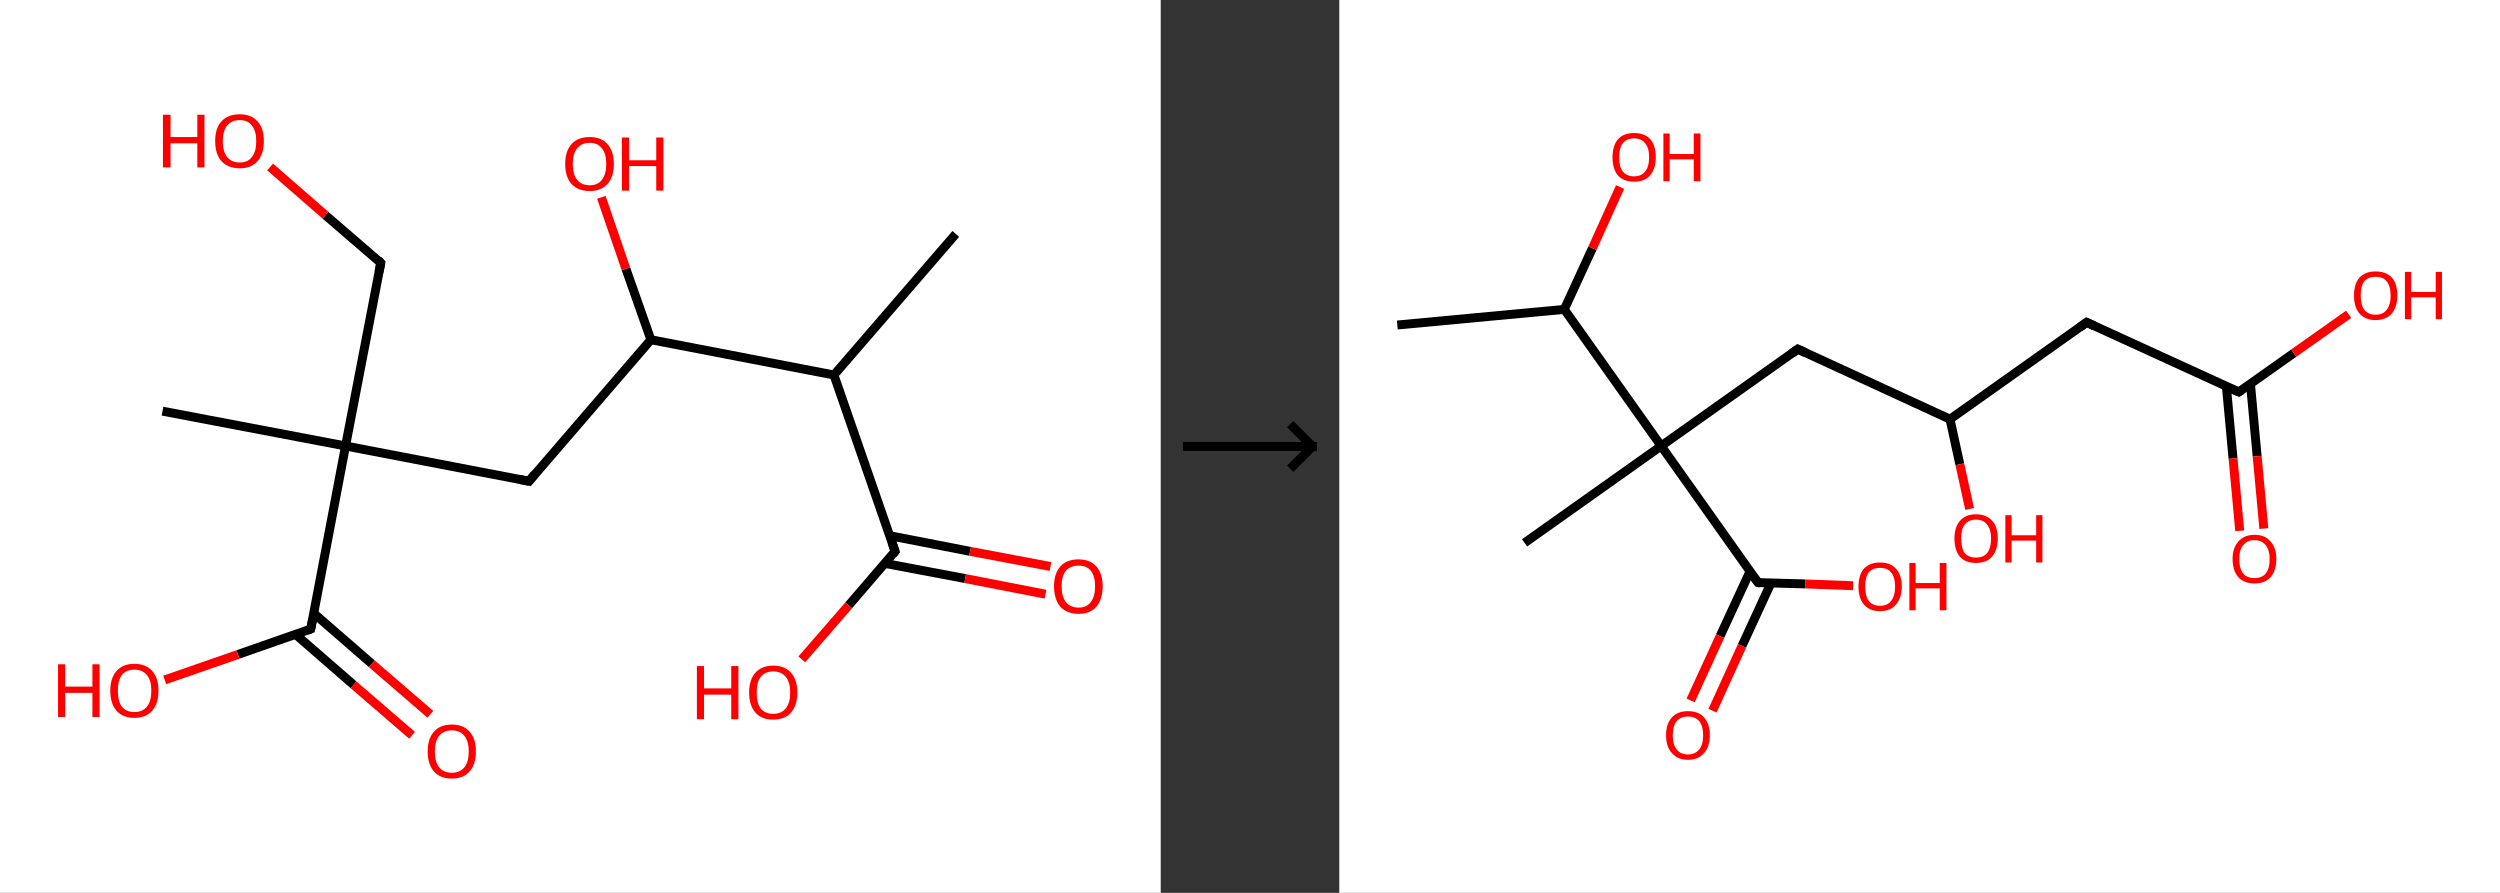 <?xml version='1.0' encoding='ASCII' standalone='yes'?>
<svg xmlns="http://www.w3.org/2000/svg" xmlns:xlink="http://www.w3.org/1999/xlink" version="1.1" width="560.0px" viewBox="0 0 560.0 200.0" height="200.0px">
  <rect x="0" y="0" width="560.0" height="200.0" fill="#333333" stroke="none"/>
  <g>
    <g transform="translate(0, 0) scale(1 1) "><!-- END OF HEADER -->
<rect style="opacity:1.0;fill:#FFFFFF;stroke:none" width="260.0" height="200.0" x="0.0" y="0.0"> </rect>
<path class="bond-0 atom-0 atom-1" d="M 214.1,52.4 L 186.8,84.0" style="fill:none;fill-rule:evenodd;stroke:#000000;stroke-width:2.0px;stroke-linecap:butt;stroke-linejoin:miter;stroke-opacity:1"/>
<path class="bond-1 atom-1 atom-2" d="M 186.8,84.0 L 200.5,123.5" style="fill:none;fill-rule:evenodd;stroke:#000000;stroke-width:2.0px;stroke-linecap:butt;stroke-linejoin:miter;stroke-opacity:1"/>
<path class="bond-2 atom-2 atom-3" d="M 198.2,126.2 L 216.2,129.6" style="fill:none;fill-rule:evenodd;stroke:#000000;stroke-width:2.0px;stroke-linecap:butt;stroke-linejoin:miter;stroke-opacity:1"/>
<path class="bond-2 atom-2 atom-3" d="M 216.2,129.6 L 234.2,133.1" style="fill:none;fill-rule:evenodd;stroke:#FF0000;stroke-width:2.0px;stroke-linecap:butt;stroke-linejoin:miter;stroke-opacity:1"/>
<path class="bond-2 atom-2 atom-3" d="M 199.3,120.0 L 217.3,123.5" style="fill:none;fill-rule:evenodd;stroke:#000000;stroke-width:2.0px;stroke-linecap:butt;stroke-linejoin:miter;stroke-opacity:1"/>
<path class="bond-2 atom-2 atom-3" d="M 217.3,123.5 L 235.3,126.9" style="fill:none;fill-rule:evenodd;stroke:#FF0000;stroke-width:2.0px;stroke-linecap:butt;stroke-linejoin:miter;stroke-opacity:1"/>
<path class="bond-3 atom-2 atom-4" d="M 200.5,123.5 L 190.1,135.6" style="fill:none;fill-rule:evenodd;stroke:#000000;stroke-width:2.0px;stroke-linecap:butt;stroke-linejoin:miter;stroke-opacity:1"/>
<path class="bond-3 atom-2 atom-4" d="M 190.1,135.6 L 179.6,147.7" style="fill:none;fill-rule:evenodd;stroke:#FF0000;stroke-width:2.0px;stroke-linecap:butt;stroke-linejoin:miter;stroke-opacity:1"/>
<path class="bond-4 atom-1 atom-5" d="M 186.8,84.0 L 145.8,76.1" style="fill:none;fill-rule:evenodd;stroke:#000000;stroke-width:2.0px;stroke-linecap:butt;stroke-linejoin:miter;stroke-opacity:1"/>
<path class="bond-5 atom-5 atom-6" d="M 145.8,76.1 L 140.2,60.2" style="fill:none;fill-rule:evenodd;stroke:#000000;stroke-width:2.0px;stroke-linecap:butt;stroke-linejoin:miter;stroke-opacity:1"/>
<path class="bond-5 atom-5 atom-6" d="M 140.2,60.2 L 134.7,44.2" style="fill:none;fill-rule:evenodd;stroke:#FF0000;stroke-width:2.0px;stroke-linecap:butt;stroke-linejoin:miter;stroke-opacity:1"/>
<path class="bond-6 atom-5 atom-7" d="M 145.8,76.1 L 118.5,107.8" style="fill:none;fill-rule:evenodd;stroke:#000000;stroke-width:2.0px;stroke-linecap:butt;stroke-linejoin:miter;stroke-opacity:1"/>
<path class="bond-7 atom-7 atom-8" d="M 118.5,107.8 L 77.4,99.9" style="fill:none;fill-rule:evenodd;stroke:#000000;stroke-width:2.0px;stroke-linecap:butt;stroke-linejoin:miter;stroke-opacity:1"/>
<path class="bond-8 atom-8 atom-9" d="M 77.4,99.9 L 36.4,92.1" style="fill:none;fill-rule:evenodd;stroke:#000000;stroke-width:2.0px;stroke-linecap:butt;stroke-linejoin:miter;stroke-opacity:1"/>
<path class="bond-9 atom-8 atom-10" d="M 77.4,99.9 L 85.3,58.9" style="fill:none;fill-rule:evenodd;stroke:#000000;stroke-width:2.0px;stroke-linecap:butt;stroke-linejoin:miter;stroke-opacity:1"/>
<path class="bond-10 atom-10 atom-11" d="M 85.3,58.9 L 72.9,48.2" style="fill:none;fill-rule:evenodd;stroke:#000000;stroke-width:2.0px;stroke-linecap:butt;stroke-linejoin:miter;stroke-opacity:1"/>
<path class="bond-10 atom-10 atom-11" d="M 72.9,48.2 L 60.5,37.4" style="fill:none;fill-rule:evenodd;stroke:#FF0000;stroke-width:2.0px;stroke-linecap:butt;stroke-linejoin:miter;stroke-opacity:1"/>
<path class="bond-11 atom-8 atom-12" d="M 77.4,99.9 L 69.6,140.9" style="fill:none;fill-rule:evenodd;stroke:#000000;stroke-width:2.0px;stroke-linecap:butt;stroke-linejoin:miter;stroke-opacity:1"/>
<path class="bond-12 atom-12 atom-13" d="M 66.2,142.1 L 79.2,153.4" style="fill:none;fill-rule:evenodd;stroke:#000000;stroke-width:2.0px;stroke-linecap:butt;stroke-linejoin:miter;stroke-opacity:1"/>
<path class="bond-12 atom-12 atom-13" d="M 79.2,153.4 L 92.3,164.7" style="fill:none;fill-rule:evenodd;stroke:#FF0000;stroke-width:2.0px;stroke-linecap:butt;stroke-linejoin:miter;stroke-opacity:1"/>
<path class="bond-12 atom-12 atom-13" d="M 70.3,137.4 L 83.3,148.7" style="fill:none;fill-rule:evenodd;stroke:#000000;stroke-width:2.0px;stroke-linecap:butt;stroke-linejoin:miter;stroke-opacity:1"/>
<path class="bond-12 atom-12 atom-13" d="M 83.3,148.7 L 96.4,160.0" style="fill:none;fill-rule:evenodd;stroke:#FF0000;stroke-width:2.0px;stroke-linecap:butt;stroke-linejoin:miter;stroke-opacity:1"/>
<path class="bond-13 atom-12 atom-14" d="M 69.6,140.9 L 53.3,146.6" style="fill:none;fill-rule:evenodd;stroke:#000000;stroke-width:2.0px;stroke-linecap:butt;stroke-linejoin:miter;stroke-opacity:1"/>
<path class="bond-13 atom-12 atom-14" d="M 53.3,146.6 L 36.9,152.3" style="fill:none;fill-rule:evenodd;stroke:#FF0000;stroke-width:2.0px;stroke-linecap:butt;stroke-linejoin:miter;stroke-opacity:1"/>
<path d="M 199.8,121.5 L 200.5,123.5 L 200.0,124.1" style="fill:none;stroke:#000000;stroke-width:2.0px;stroke-linecap:butt;stroke-linejoin:miter;stroke-opacity:1;"/>
<path d="M 119.8,106.2 L 118.5,107.8 L 116.4,107.4" style="fill:none;stroke:#000000;stroke-width:2.0px;stroke-linecap:butt;stroke-linejoin:miter;stroke-opacity:1;"/>
<path d="M 84.9,60.9 L 85.3,58.9 L 84.7,58.3" style="fill:none;stroke:#000000;stroke-width:2.0px;stroke-linecap:butt;stroke-linejoin:miter;stroke-opacity:1;"/>
<path d="M 70.0,138.9 L 69.6,140.9 L 68.8,141.2" style="fill:none;stroke:#000000;stroke-width:2.0px;stroke-linecap:butt;stroke-linejoin:miter;stroke-opacity:1;"/>
<path class="atom-3" d="M 236.1 131.3 Q 236.1 128.5, 237.5 126.9 Q 238.9 125.3, 241.6 125.3 Q 244.2 125.3, 245.6 126.9 Q 247.0 128.5, 247.0 131.3 Q 247.0 134.2, 245.6 135.9 Q 244.2 137.5, 241.6 137.5 Q 239.0 137.5, 237.5 135.9 Q 236.1 134.2, 236.1 131.3 M 241.6 136.1 Q 243.4 136.1, 244.3 134.9 Q 245.3 133.7, 245.3 131.3 Q 245.3 129.0, 244.3 127.8 Q 243.4 126.7, 241.6 126.7 Q 239.8 126.7, 238.8 127.8 Q 237.8 129.0, 237.8 131.3 Q 237.8 133.7, 238.8 134.9 Q 239.8 136.1, 241.6 136.1 " fill="#FF0000"/>
<path class="atom-4" d="M 156.1 149.2 L 157.7 149.2 L 157.7 154.2 L 163.8 154.2 L 163.8 149.2 L 165.4 149.2 L 165.4 161.1 L 163.8 161.1 L 163.8 155.6 L 157.7 155.6 L 157.7 161.1 L 156.1 161.1 L 156.1 149.2 " fill="#FF0000"/>
<path class="atom-4" d="M 167.8 155.1 Q 167.8 152.3, 169.2 150.7 Q 170.6 149.1, 173.2 149.1 Q 175.8 149.1, 177.2 150.7 Q 178.6 152.3, 178.6 155.1 Q 178.6 158.0, 177.2 159.6 Q 175.8 161.2, 173.2 161.2 Q 170.6 161.2, 169.2 159.6 Q 167.8 158.0, 167.8 155.1 M 173.2 159.9 Q 175.0 159.9, 176.0 158.7 Q 177.0 157.5, 177.0 155.1 Q 177.0 152.8, 176.0 151.6 Q 175.0 150.4, 173.2 150.4 Q 171.4 150.4, 170.4 151.6 Q 169.5 152.8, 169.5 155.1 Q 169.5 157.5, 170.4 158.7 Q 171.4 159.9, 173.2 159.9 " fill="#FF0000"/>
<path class="atom-6" d="M 126.6 36.7 Q 126.6 33.9, 128.0 32.3 Q 129.4 30.7, 132.1 30.7 Q 134.7 30.7, 136.1 32.3 Q 137.5 33.9, 137.5 36.7 Q 137.5 39.6, 136.1 41.2 Q 134.6 42.8, 132.1 42.8 Q 129.5 42.8, 128.0 41.2 Q 126.6 39.6, 126.6 36.7 M 132.1 41.5 Q 133.9 41.5, 134.8 40.3 Q 135.8 39.1, 135.8 36.7 Q 135.8 34.4, 134.8 33.2 Q 133.9 32.0, 132.1 32.0 Q 130.3 32.0, 129.3 33.2 Q 128.3 34.4, 128.3 36.7 Q 128.3 39.1, 129.3 40.3 Q 130.3 41.5, 132.1 41.5 " fill="#FF0000"/>
<path class="atom-6" d="M 139.3 30.8 L 140.9 30.8 L 140.9 35.9 L 147.0 35.9 L 147.0 30.8 L 148.6 30.8 L 148.6 42.7 L 147.0 42.7 L 147.0 37.2 L 140.9 37.2 L 140.9 42.7 L 139.3 42.7 L 139.3 30.8 " fill="#FF0000"/>
<path class="atom-11" d="M 36.5 25.7 L 38.2 25.7 L 38.2 30.7 L 44.2 30.7 L 44.2 25.7 L 45.8 25.7 L 45.8 37.5 L 44.2 37.5 L 44.2 32.1 L 38.2 32.1 L 38.2 37.5 L 36.5 37.5 L 36.5 25.7 " fill="#FF0000"/>
<path class="atom-11" d="M 48.2 31.6 Q 48.2 28.7, 49.6 27.2 Q 51.0 25.6, 53.7 25.6 Q 56.3 25.6, 57.7 27.2 Q 59.1 28.7, 59.1 31.6 Q 59.1 34.5, 57.7 36.1 Q 56.3 37.7, 53.7 37.7 Q 51.1 37.7, 49.6 36.1 Q 48.2 34.5, 48.2 31.6 M 53.7 36.4 Q 55.5 36.4, 56.4 35.2 Q 57.4 34.0, 57.4 31.6 Q 57.4 29.3, 56.4 28.1 Q 55.5 26.9, 53.7 26.9 Q 51.9 26.9, 50.9 28.1 Q 49.9 29.3, 49.9 31.6 Q 49.9 34.0, 50.9 35.2 Q 51.9 36.4, 53.7 36.4 " fill="#FF0000"/>
<path class="atom-13" d="M 95.8 168.3 Q 95.8 165.5, 97.2 163.9 Q 98.6 162.3, 101.2 162.3 Q 103.8 162.3, 105.2 163.9 Q 106.6 165.5, 106.6 168.3 Q 106.6 171.2, 105.2 172.8 Q 103.8 174.4, 101.2 174.4 Q 98.6 174.4, 97.2 172.8 Q 95.8 171.2, 95.8 168.3 M 101.2 173.1 Q 103.0 173.1, 104.0 171.9 Q 105.0 170.7, 105.0 168.3 Q 105.0 166.0, 104.0 164.8 Q 103.0 163.6, 101.2 163.6 Q 99.4 163.6, 98.4 164.8 Q 97.4 166.0, 97.4 168.3 Q 97.4 170.7, 98.4 171.9 Q 99.4 173.1, 101.2 173.1 " fill="#FF0000"/>
<path class="atom-14" d="M 13.0 148.8 L 14.6 148.8 L 14.6 153.8 L 20.7 153.8 L 20.7 148.8 L 22.3 148.8 L 22.3 160.6 L 20.7 160.6 L 20.7 155.2 L 14.6 155.2 L 14.6 160.6 L 13.0 160.6 L 13.0 148.8 " fill="#FF0000"/>
<path class="atom-14" d="M 24.7 154.7 Q 24.7 151.9, 26.1 150.3 Q 27.5 148.7, 30.1 148.7 Q 32.7 148.7, 34.1 150.3 Q 35.5 151.9, 35.5 154.7 Q 35.5 157.6, 34.1 159.2 Q 32.7 160.8, 30.1 160.8 Q 27.5 160.8, 26.1 159.2 Q 24.7 157.6, 24.7 154.7 M 30.1 159.5 Q 31.9 159.5, 32.9 158.3 Q 33.9 157.1, 33.9 154.7 Q 33.9 152.4, 32.9 151.2 Q 31.9 150.0, 30.1 150.0 Q 28.3 150.0, 27.3 151.2 Q 26.4 152.4, 26.4 154.7 Q 26.4 157.1, 27.3 158.3 Q 28.3 159.5, 30.1 159.5 " fill="#FF0000"/>
</g>
    <g transform="translate(260.0, 0) scale(1 1) "><line x1="5" y1="100" x2="35" y2="100" style="stroke:rgb(0,0,0);stroke-width:2"/>
  <line x1="34" y1="100" x2="29" y2="95" style="stroke:rgb(0,0,0);stroke-width:2"/>
  <line x1="34" y1="100" x2="29" y2="105" style="stroke:rgb(0,0,0);stroke-width:2"/>
</g>
    <g transform="translate(300.0, 0) scale(1 1) "><!-- END OF HEADER -->
<rect style="opacity:1.0;fill:#FFFFFF;stroke:none" width="260.0" height="200.0" x="0.0" y="0.0"> </rect>
<path class="bond-0 atom-0 atom-1" d="M 13.0,72.8 L 50.4,69.3" style="fill:none;fill-rule:evenodd;stroke:#000000;stroke-width:2.0px;stroke-linecap:butt;stroke-linejoin:miter;stroke-opacity:1"/>
<path class="bond-1 atom-1 atom-2" d="M 50.4,69.3 L 56.7,55.6" style="fill:none;fill-rule:evenodd;stroke:#000000;stroke-width:2.0px;stroke-linecap:butt;stroke-linejoin:miter;stroke-opacity:1"/>
<path class="bond-1 atom-1 atom-2" d="M 56.7,55.6 L 62.9,41.9" style="fill:none;fill-rule:evenodd;stroke:#FF0000;stroke-width:2.0px;stroke-linecap:butt;stroke-linejoin:miter;stroke-opacity:1"/>
<path class="bond-2 atom-1 atom-3" d="M 50.4,69.3 L 72.1,99.9" style="fill:none;fill-rule:evenodd;stroke:#000000;stroke-width:2.0px;stroke-linecap:butt;stroke-linejoin:miter;stroke-opacity:1"/>
<path class="bond-3 atom-3 atom-4" d="M 72.1,99.9 L 41.5,121.6" style="fill:none;fill-rule:evenodd;stroke:#000000;stroke-width:2.0px;stroke-linecap:butt;stroke-linejoin:miter;stroke-opacity:1"/>
<path class="bond-4 atom-3 atom-5" d="M 72.1,99.9 L 102.7,78.2" style="fill:none;fill-rule:evenodd;stroke:#000000;stroke-width:2.0px;stroke-linecap:butt;stroke-linejoin:miter;stroke-opacity:1"/>
<path class="bond-5 atom-5 atom-6" d="M 102.7,78.2 L 136.8,93.9" style="fill:none;fill-rule:evenodd;stroke:#000000;stroke-width:2.0px;stroke-linecap:butt;stroke-linejoin:miter;stroke-opacity:1"/>
<path class="bond-6 atom-6 atom-7" d="M 136.8,93.9 L 139.0,104.0" style="fill:none;fill-rule:evenodd;stroke:#000000;stroke-width:2.0px;stroke-linecap:butt;stroke-linejoin:miter;stroke-opacity:1"/>
<path class="bond-6 atom-6 atom-7" d="M 139.0,104.0 L 141.2,114.0" style="fill:none;fill-rule:evenodd;stroke:#FF0000;stroke-width:2.0px;stroke-linecap:butt;stroke-linejoin:miter;stroke-opacity:1"/>
<path class="bond-7 atom-6 atom-8" d="M 136.8,93.9 L 167.4,72.2" style="fill:none;fill-rule:evenodd;stroke:#000000;stroke-width:2.0px;stroke-linecap:butt;stroke-linejoin:miter;stroke-opacity:1"/>
<path class="bond-8 atom-8 atom-9" d="M 167.4,72.2 L 201.5,87.8" style="fill:none;fill-rule:evenodd;stroke:#000000;stroke-width:2.0px;stroke-linecap:butt;stroke-linejoin:miter;stroke-opacity:1"/>
<path class="bond-9 atom-9 atom-10" d="M 198.7,86.5 L 200.2,102.7" style="fill:none;fill-rule:evenodd;stroke:#000000;stroke-width:2.0px;stroke-linecap:butt;stroke-linejoin:miter;stroke-opacity:1"/>
<path class="bond-9 atom-9 atom-10" d="M 200.2,102.7 L 201.7,118.9" style="fill:none;fill-rule:evenodd;stroke:#FF0000;stroke-width:2.0px;stroke-linecap:butt;stroke-linejoin:miter;stroke-opacity:1"/>
<path class="bond-9 atom-9 atom-10" d="M 204.1,86.0 L 205.6,102.2" style="fill:none;fill-rule:evenodd;stroke:#000000;stroke-width:2.0px;stroke-linecap:butt;stroke-linejoin:miter;stroke-opacity:1"/>
<path class="bond-9 atom-9 atom-10" d="M 205.6,102.2 L 207.1,118.4" style="fill:none;fill-rule:evenodd;stroke:#FF0000;stroke-width:2.0px;stroke-linecap:butt;stroke-linejoin:miter;stroke-opacity:1"/>
<path class="bond-10 atom-9 atom-11" d="M 201.5,87.8 L 213.8,79.1" style="fill:none;fill-rule:evenodd;stroke:#000000;stroke-width:2.0px;stroke-linecap:butt;stroke-linejoin:miter;stroke-opacity:1"/>
<path class="bond-10 atom-9 atom-11" d="M 213.8,79.1 L 226.1,70.4" style="fill:none;fill-rule:evenodd;stroke:#FF0000;stroke-width:2.0px;stroke-linecap:butt;stroke-linejoin:miter;stroke-opacity:1"/>
<path class="bond-11 atom-3 atom-12" d="M 72.1,99.9 L 93.8,130.5" style="fill:none;fill-rule:evenodd;stroke:#000000;stroke-width:2.0px;stroke-linecap:butt;stroke-linejoin:miter;stroke-opacity:1"/>
<path class="bond-12 atom-12 atom-13" d="M 92.0,128.0 L 85.3,142.5" style="fill:none;fill-rule:evenodd;stroke:#000000;stroke-width:2.0px;stroke-linecap:butt;stroke-linejoin:miter;stroke-opacity:1"/>
<path class="bond-12 atom-12 atom-13" d="M 85.3,142.5 L 78.7,156.9" style="fill:none;fill-rule:evenodd;stroke:#FF0000;stroke-width:2.0px;stroke-linecap:butt;stroke-linejoin:miter;stroke-opacity:1"/>
<path class="bond-12 atom-12 atom-13" d="M 96.7,130.6 L 90.2,144.7" style="fill:none;fill-rule:evenodd;stroke:#000000;stroke-width:2.0px;stroke-linecap:butt;stroke-linejoin:miter;stroke-opacity:1"/>
<path class="bond-12 atom-12 atom-13" d="M 90.2,144.7 L 83.6,159.2" style="fill:none;fill-rule:evenodd;stroke:#FF0000;stroke-width:2.0px;stroke-linecap:butt;stroke-linejoin:miter;stroke-opacity:1"/>
<path class="bond-13 atom-12 atom-14" d="M 93.8,130.5 L 104.4,130.8" style="fill:none;fill-rule:evenodd;stroke:#000000;stroke-width:2.0px;stroke-linecap:butt;stroke-linejoin:miter;stroke-opacity:1"/>
<path class="bond-13 atom-12 atom-14" d="M 104.4,130.8 L 115.1,131.2" style="fill:none;fill-rule:evenodd;stroke:#FF0000;stroke-width:2.0px;stroke-linecap:butt;stroke-linejoin:miter;stroke-opacity:1"/>
<path d="M 101.2,79.3 L 102.7,78.2 L 104.4,79.0" style="fill:none;stroke:#000000;stroke-width:2.0px;stroke-linecap:butt;stroke-linejoin:miter;stroke-opacity:1;"/>
<path d="M 165.9,73.3 L 167.4,72.2 L 169.1,73.0" style="fill:none;stroke:#000000;stroke-width:2.0px;stroke-linecap:butt;stroke-linejoin:miter;stroke-opacity:1;"/>
<path d="M 199.8,87.1 L 201.5,87.8 L 202.1,87.4" style="fill:none;stroke:#000000;stroke-width:2.0px;stroke-linecap:butt;stroke-linejoin:miter;stroke-opacity:1;"/>
<path d="M 92.7,129.0 L 93.8,130.5 L 94.3,130.6" style="fill:none;stroke:#000000;stroke-width:2.0px;stroke-linecap:butt;stroke-linejoin:miter;stroke-opacity:1;"/>
<path class="atom-2" d="M 61.2 35.2 Q 61.2 32.7, 62.4 31.2 Q 63.7 29.8, 66.0 29.8 Q 68.4 29.8, 69.7 31.2 Q 70.9 32.7, 70.9 35.2 Q 70.9 37.8, 69.6 39.3 Q 68.4 40.7, 66.0 40.7 Q 63.7 40.7, 62.4 39.3 Q 61.2 37.8, 61.2 35.2 M 66.0 39.5 Q 67.7 39.5, 68.5 38.4 Q 69.4 37.4, 69.4 35.2 Q 69.4 33.1, 68.5 32.1 Q 67.7 31.0, 66.0 31.0 Q 64.4 31.0, 63.5 32.1 Q 62.7 33.1, 62.7 35.2 Q 62.7 37.4, 63.5 38.4 Q 64.4 39.5, 66.0 39.5 " fill="#FF0000"/>
<path class="atom-2" d="M 72.6 29.9 L 74.0 29.9 L 74.0 34.5 L 79.4 34.5 L 79.4 29.9 L 80.9 29.9 L 80.9 40.6 L 79.4 40.6 L 79.4 35.7 L 74.0 35.7 L 74.0 40.6 L 72.6 40.6 L 72.6 29.9 " fill="#FF0000"/>
<path class="atom-7" d="M 137.8 120.6 Q 137.8 118.1, 139.0 116.7 Q 140.3 115.2, 142.6 115.2 Q 145.0 115.2, 146.3 116.7 Q 147.5 118.1, 147.5 120.6 Q 147.5 123.2, 146.2 124.7 Q 145.0 126.1, 142.6 126.1 Q 140.3 126.1, 139.0 124.7 Q 137.8 123.2, 137.8 120.6 M 142.6 124.9 Q 144.3 124.9, 145.1 123.9 Q 146.0 122.8, 146.0 120.6 Q 146.0 118.6, 145.1 117.5 Q 144.3 116.4, 142.6 116.4 Q 141.0 116.4, 140.1 117.5 Q 139.3 118.5, 139.3 120.6 Q 139.3 122.8, 140.1 123.9 Q 141.0 124.9, 142.6 124.9 " fill="#FF0000"/>
<path class="atom-7" d="M 149.2 115.4 L 150.6 115.4 L 150.6 119.9 L 156.1 119.9 L 156.1 115.4 L 157.5 115.4 L 157.5 126.0 L 156.1 126.0 L 156.1 121.1 L 150.6 121.1 L 150.6 126.0 L 149.2 126.0 L 149.2 115.4 " fill="#FF0000"/>
<path class="atom-10" d="M 200.1 125.2 Q 200.1 122.7, 201.4 121.3 Q 202.7 119.8, 205.0 119.8 Q 207.4 119.8, 208.6 121.3 Q 209.9 122.7, 209.9 125.2 Q 209.9 127.8, 208.6 129.3 Q 207.3 130.7, 205.0 130.7 Q 202.7 130.7, 201.4 129.3 Q 200.1 127.8, 200.1 125.2 M 205.0 129.5 Q 206.6 129.5, 207.5 128.5 Q 208.4 127.4, 208.4 125.2 Q 208.4 123.2, 207.5 122.1 Q 206.6 121.0, 205.0 121.0 Q 203.4 121.0, 202.5 122.1 Q 201.6 123.1, 201.6 125.2 Q 201.6 127.4, 202.5 128.5 Q 203.4 129.5, 205.0 129.5 " fill="#FF0000"/>
<path class="atom-11" d="M 227.3 66.2 Q 227.3 63.6, 228.5 62.2 Q 229.8 60.8, 232.1 60.8 Q 234.5 60.8, 235.8 62.2 Q 237.0 63.6, 237.0 66.2 Q 237.0 68.7, 235.8 70.2 Q 234.5 71.7, 232.1 71.7 Q 229.8 71.7, 228.5 70.2 Q 227.3 68.8, 227.3 66.2 M 232.1 70.5 Q 233.8 70.5, 234.6 69.4 Q 235.5 68.3, 235.5 66.2 Q 235.5 64.1, 234.6 63.0 Q 233.8 62.0, 232.1 62.0 Q 230.5 62.0, 229.6 63.0 Q 228.8 64.1, 228.8 66.2 Q 228.8 68.3, 229.6 69.4 Q 230.5 70.5, 232.1 70.5 " fill="#FF0000"/>
<path class="atom-11" d="M 238.7 60.9 L 240.1 60.9 L 240.1 65.4 L 245.6 65.4 L 245.6 60.9 L 247.0 60.9 L 247.0 71.5 L 245.6 71.5 L 245.6 66.6 L 240.1 66.6 L 240.1 71.5 L 238.7 71.5 L 238.7 60.9 " fill="#FF0000"/>
<path class="atom-13" d="M 73.2 164.7 Q 73.2 162.1, 74.5 160.7 Q 75.8 159.3, 78.1 159.3 Q 80.5 159.3, 81.7 160.7 Q 83.0 162.1, 83.0 164.7 Q 83.0 167.3, 81.7 168.7 Q 80.4 170.2, 78.1 170.2 Q 75.8 170.2, 74.5 168.7 Q 73.2 167.3, 73.2 164.7 M 78.1 169.0 Q 79.7 169.0, 80.6 167.9 Q 81.5 166.8, 81.5 164.7 Q 81.5 162.6, 80.6 161.5 Q 79.7 160.5, 78.1 160.5 Q 76.5 160.5, 75.6 161.5 Q 74.7 162.6, 74.7 164.7 Q 74.7 166.8, 75.6 167.9 Q 76.5 169.0, 78.1 169.0 " fill="#FF0000"/>
<path class="atom-14" d="M 116.3 131.4 Q 116.3 128.8, 117.5 127.4 Q 118.8 126.0, 121.1 126.0 Q 123.5 126.0, 124.7 127.4 Q 126.0 128.8, 126.0 131.4 Q 126.0 133.9, 124.7 135.4 Q 123.5 136.9, 121.1 136.9 Q 118.8 136.9, 117.5 135.4 Q 116.3 134.0, 116.3 131.4 M 121.1 135.7 Q 122.8 135.7, 123.6 134.6 Q 124.5 133.5, 124.5 131.4 Q 124.5 129.3, 123.6 128.2 Q 122.8 127.2, 121.1 127.2 Q 119.5 127.2, 118.6 128.2 Q 117.8 129.3, 117.8 131.4 Q 117.8 133.5, 118.6 134.6 Q 119.5 135.7, 121.1 135.7 " fill="#FF0000"/>
<path class="atom-14" d="M 127.7 126.1 L 129.1 126.1 L 129.1 130.6 L 134.5 130.6 L 134.5 126.1 L 136.0 126.1 L 136.0 136.7 L 134.5 136.7 L 134.5 131.8 L 129.1 131.8 L 129.1 136.7 L 127.7 136.7 L 127.7 126.1 " fill="#FF0000"/>
</g>
  </g>
</svg>
